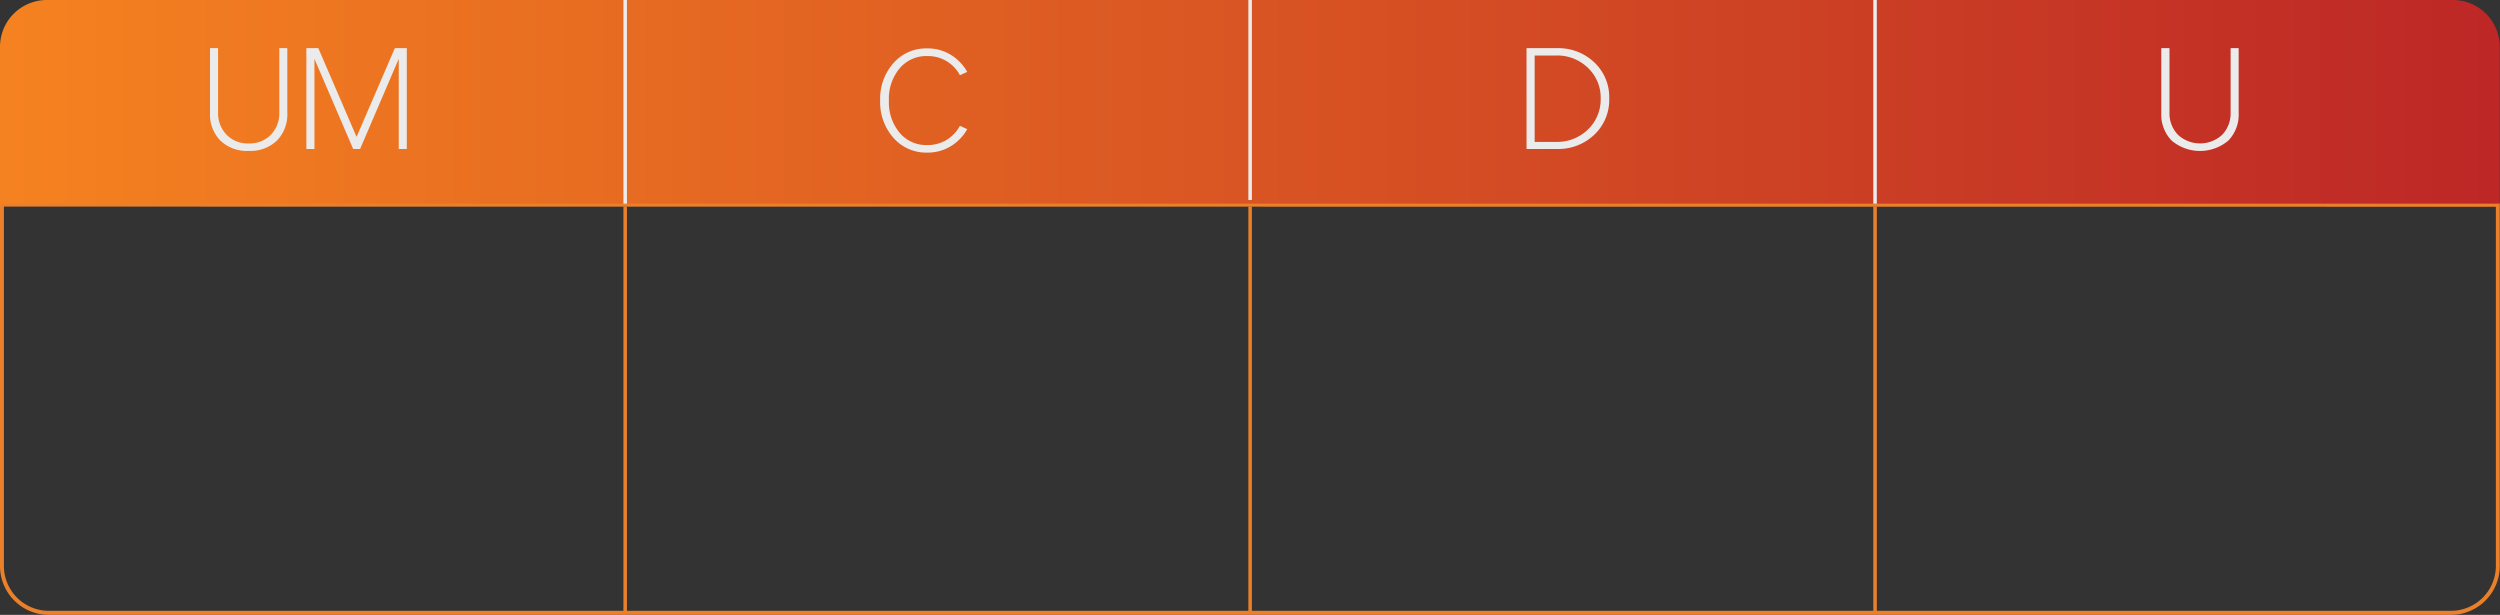 <svg xmlns="http://www.w3.org/2000/svg" xmlns:xlink="http://www.w3.org/1999/xlink" viewBox="0 0 640.06 157.42"><rect x="0" y="0" width="640.06" height="157.42" fill="#333333" stroke="none"/><defs><style>.cls-1{fill:#ea802a;}.cls-2{fill:none;stroke:#ea802a;}.cls-2,.cls-4{stroke-miterlimit:10;stroke-width:0.9px;}.cls-3{fill:url(#linear-gradient);}.cls-4{fill:#f58220;stroke:#ececec;}.cls-5{fill:#ecebeb;}</style><linearGradient id="linear-gradient" x1="0.06" y1="26.07" x2="640.06" y2="26.07" gradientUnits="userSpaceOnUse"><stop offset="0" stop-color="#f58220"/><stop offset="1" stop-color="#bd2726"/></linearGradient></defs><title>umcdu1</title><g id="Layer_2" data-name="Layer 2"><g id="Tabla_C" data-name="Tabla C"><path class="cls-1" d="M627.56,157.42H12.48A12.5,12.5,0,0,1,0,144.94v-93H640v93A12.5,12.5,0,0,1,627.56,157.42ZM1,52.9v92a11.49,11.49,0,0,0,11.48,11.48H627.56A11.49,11.49,0,0,0,639,144.94v-92Z"/><line class="cls-2" x1="160.06" y1="52.87" x2="160.06" y2="157.15"/><line class="cls-2" x1="320.06" y1="52.87" x2="320.06" y2="157.15"/><line class="cls-2" x1="480.06" y1="52.87" x2="480.06" y2="157.15"/><path class="cls-3" d="M480.06,0H12a12,12,0,0,0-12,12V52.14h640V12a12,12,0,0,0-12-12Z"/><line class="cls-4" x1="160.06" x2="160.06" y2="52.14"/><line class="cls-4" x1="320.06" x2="320.06" y2="51.21"/><line class="cls-4" x1="480.06" x2="480.06" y2="52.14"/><path class="cls-5" d="M398.65,12.33A13.32,13.32,0,0,1,408.21,16,12.21,12.21,0,0,1,412,25.22a12.25,12.25,0,0,1-3.82,9.27,13.29,13.29,0,0,1-9.56,3.65h-7.79V12.33Zm-5.74,24h5.5a11.23,11.23,0,0,0,8.13-3.17,10.59,10.59,0,0,0,3.27-7.91,10.5,10.5,0,0,0-3.27-7.89,11.26,11.26,0,0,0-8.13-3.15h-5.5Z"/><path class="cls-5" d="M555.44,12.33V28.77a7.91,7.91,0,0,0,2.15,5.72,8.35,8.35,0,0,0,11.36,0,7.91,7.91,0,0,0,2.14-5.72V12.33h2.06V28.89A9.53,9.53,0,0,1,570.5,36,11.25,11.25,0,0,1,556,36a9.53,9.53,0,0,1-2.66-7.08V12.33Z"/><path class="cls-5" d="M55.83,12.33V28.77A7.91,7.91,0,0,0,58,34.49a7.5,7.5,0,0,0,5.68,2.23,7.52,7.52,0,0,0,5.68-2.23,7.91,7.91,0,0,0,2.15-5.72V12.33h2.05V28.89A9.53,9.53,0,0,1,70.89,36a9.8,9.8,0,0,1-7.23,2.63A9.8,9.8,0,0,1,56.43,36a9.53,9.53,0,0,1-2.66-7.08V12.33Z"/><path class="cls-5" d="M81.5,12.33l9.79,22.72,9.8-22.72h3.06V38.14h-2.06V15.06l-9.9,23.08H90.42L80.5,15.06V38.14H78.44V12.33Z"/><path class="cls-5" d="M243.37,14a12,12,0,0,1,4.27,4.41l-1.88.84a9.25,9.25,0,0,0-8.35-4.9,8.94,8.94,0,0,0-7.1,3.17,12.15,12.15,0,0,0-2.73,8.23,12.18,12.18,0,0,0,2.73,8.23,8.93,8.93,0,0,0,7.1,3.16,9.33,9.33,0,0,0,4.9-1.3,9.57,9.57,0,0,0,3.45-3.63l1.88.86a12,12,0,0,1-4.27,4.4,11.35,11.35,0,0,1-6,1.6,11.11,11.11,0,0,1-8.63-3.78,13.79,13.79,0,0,1-3.4-9.57,13.75,13.75,0,0,1,3.4-9.56,11.11,11.11,0,0,1,8.63-3.77A11.27,11.27,0,0,1,243.37,14Z"/></g></g></svg>